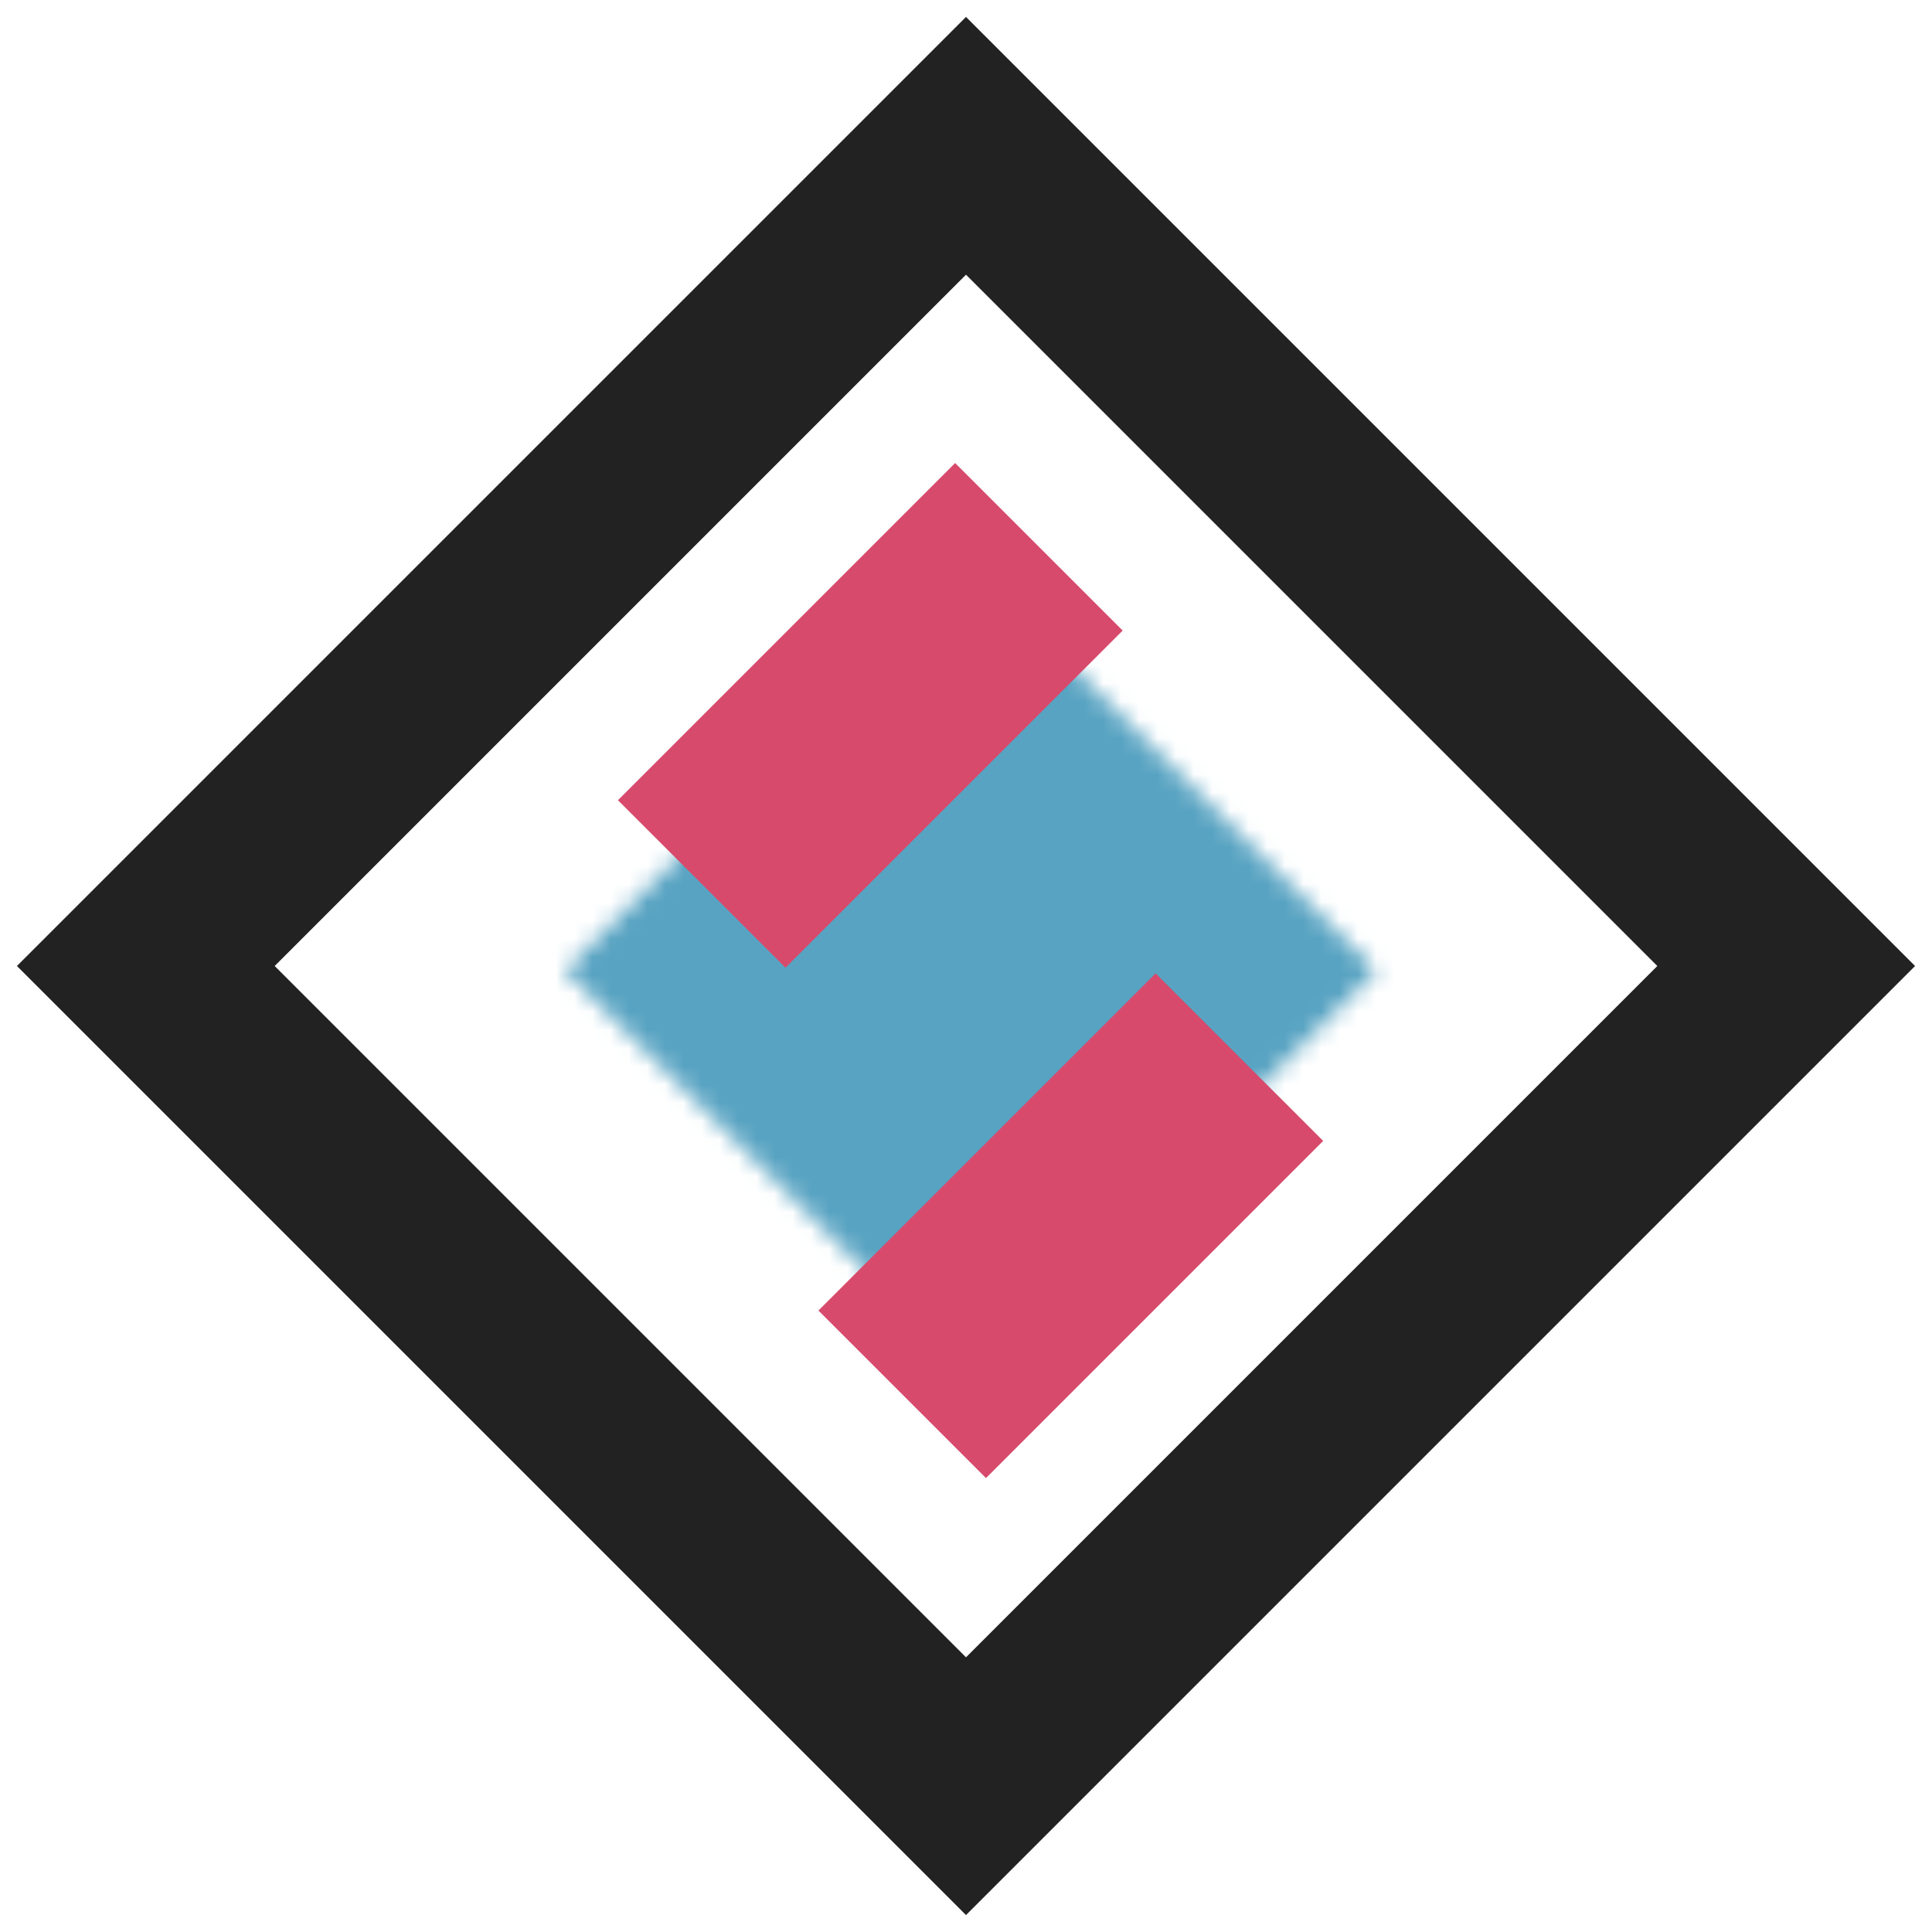 <svg width="106" height="106" viewBox="0 0 106 106" fill="none" xmlns="http://www.w3.org/2000/svg">
<mask id="mask0" mask-type="alpha" maskUnits="userSpaceOnUse" x="31" y="31" width="45" height="45">
<rect x="53.263" y="31" width="31.485" height="31.485" transform="rotate(45 53.263 31)" fill="#C4C4C4"/>
</mask>
<g mask="url(#mask0)">
<rect x="54" y="1" width="73.539" height="73.539" transform="rotate(45 54 1)" fill="#58A3C2"/>
</g>
<path d="M49.5 76.5L68 58" stroke="#D74A6C" stroke-width="13"/>
<path d="M38.5 48.5L57 30" stroke="#D74A6C" stroke-width="13"/>
<path d="M53 98L98 53L53 8L8 53L53 98Z" stroke="#222222" stroke-width="10" stroke-linecap="square"/>
</svg>
